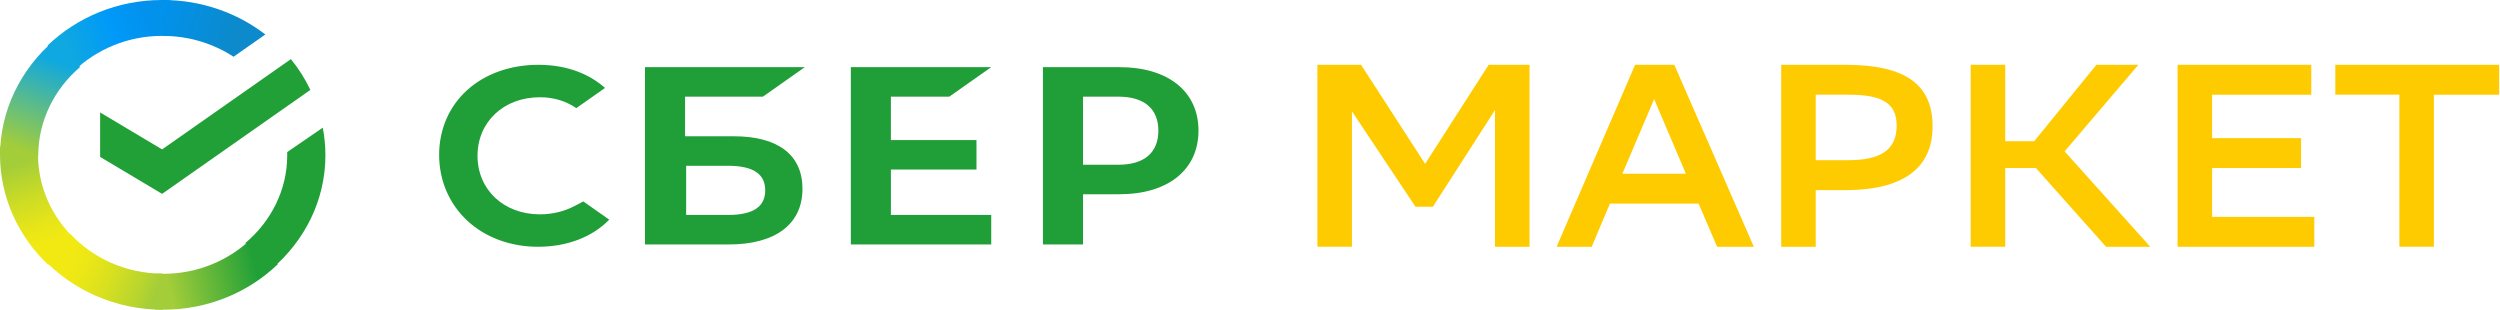 <svg width="274" height="34" viewBox="0 0 274 34" fill="none" xmlns="http://www.w3.org/2000/svg">
<path d="M31.881 6.478C32.724 7.513 33.444 8.645 34.019 9.851L17.765 21.247L10.974 17.197V12.325L17.765 16.375L31.881 6.478Z" fill="#21A038"/>
<path d="M4.165 16.919C4.165 16.699 4.171 16.48 4.182 16.262L0.023 16.065C0.008 16.348 0 16.633 0 16.919C0 21.644 2.018 25.923 5.281 29.02L8.23 26.221C5.722 23.837 4.165 20.548 4.165 16.919Z" fill="url(#paint0_linear)"/>
<path d="M17.769 3.933C17.998 3.933 18.225 3.941 18.451 3.951L18.656 0.021C18.362 0.008 18.066 0 17.769 0C12.866 0 8.427 1.906 5.213 4.988L8.117 7.773C10.591 5.401 14.004 3.933 17.769 3.933Z" fill="url(#paint1_linear)"/>
<path d="M17.896 30.009C17.668 30.009 17.441 30.004 17.215 29.993L17.01 33.922C17.304 33.935 17.599 33.943 17.896 33.943C22.799 33.943 27.239 32.038 30.453 28.955L27.548 26.17C25.075 28.54 21.661 30.009 17.896 30.009Z" fill="url(#paint2_linear)"/>
<path d="M25.597 6.219L29.081 3.778C26.007 1.415 22.094 0 17.833 0V3.934C20.712 3.933 23.385 4.778 25.597 6.219Z" fill="url(#paint3_linear)"/>
<path d="M35.665 17.018C35.665 15.985 35.566 14.974 35.375 13.992L31.473 16.67C31.476 16.786 31.479 16.901 31.479 17.016C31.479 20.829 29.705 24.263 26.886 26.641L29.701 29.538C33.363 26.45 35.665 21.984 35.665 17.018Z" fill="#21A038"/>
<path d="M17.833 29.988C13.823 29.988 10.211 28.313 7.711 25.652L4.664 28.309C7.913 31.769 12.61 33.943 17.833 33.943V29.988Z" fill="url(#paint4_linear)"/>
<path d="M8.779 7.343L5.965 4.405C2.302 7.537 0 12.066 0 17.101H4.187C4.189 13.234 5.961 9.753 8.779 7.343Z" fill="url(#paint5_linear)"/>
<path d="M163.854 12.06L157.043 22.658H155.136L148.173 12.202V27.045H144.388V7.103H149.171L156.194 17.957L163.158 7.103H167.638V27.046H163.853V12.06H163.854ZM183.503 7.103L192.222 27.046H188.196L186.167 22.317H176.448L174.45 27.046H170.605L179.205 7.103H183.505H183.503ZM177.811 19.041H184.774L181.292 10.864L177.811 19.041ZM199.004 20.834V27.046H195.219V7.103H202.273C208.963 7.103 211.81 9.354 211.81 13.855C211.81 18.501 208.479 20.837 202.273 20.837H199.004V20.834ZM199.004 10.379V17.558H202.545C206.057 17.558 207.874 16.475 207.874 13.768C207.874 11.318 206.3 10.379 202.606 10.379H199.004ZM219.772 27.045H215.987V7.103H219.772V15.478H222.951L229.763 7.103H234.365L226.282 16.59L235.668 27.046H230.824L223.134 18.413H219.774V27.045H219.772ZM252.196 18.413H242.447V23.77H253.648V27.046H238.662V7.103H253.315V10.38H242.445V15.137H252.195V18.413H252.196ZM273.904 10.38H266.758V27.045H262.973V10.379H255.95V7.102H273.903L273.904 10.38Z" fill="#FECB00"/>
<path d="M104.042 10.595L108.64 7.359H93.251V26.793H108.639V23.559H97.643V18.583H107.023V15.348H97.642V10.596L104.042 10.595ZM75.081 14.935V10.595H83.612L88.21 7.359H70.69V26.793H79.858C85.001 26.793 87.951 24.568 87.951 20.688C87.952 16.979 85.28 14.935 80.425 14.935H75.081ZM79.782 23.557H75.202V18.17H79.782C82.569 18.17 83.867 19.072 83.867 20.864C83.868 22.695 82.494 23.557 79.782 23.557ZM114.307 7.36V26.793H118.699V21.289H122.686C128.033 21.289 131.354 18.605 131.354 14.314C131.354 10.025 128.033 7.36 122.687 7.36H114.307ZM122.592 18.053H118.699V10.595H122.592C125.407 10.595 126.956 11.919 126.956 14.324C126.956 16.728 125.406 18.053 122.592 18.053ZM59.169 23.491C55.21 23.491 52.336 20.793 52.336 17.075C52.336 13.357 55.21 10.659 59.169 10.659C60.667 10.659 62.009 11.061 63.164 11.852L66.314 9.636L66.105 9.46C64.266 7.917 61.809 7.102 58.999 7.102C55.951 7.102 53.184 8.084 51.21 9.865C49.223 11.658 48.129 14.179 48.129 16.966C48.129 19.765 49.221 22.325 51.2 24.172C53.184 26.025 55.944 27.046 58.971 27.046C62.137 27.046 64.901 25.992 66.774 24.074L63.932 22.075L62.96 22.585C61.834 23.178 60.523 23.491 59.169 23.491Z" fill="#209F38"/>
<defs>
<linearGradient id="paint0_linear" x1="4.839" y1="28.524" x2="0.97" y2="16.785" gradientUnits="userSpaceOnUse">
<stop offset="0.144" stop-color="#F2E913"/>
<stop offset="0.304" stop-color="#E7E518"/>
<stop offset="0.582" stop-color="#CADB26"/>
<stop offset="0.891" stop-color="#A3CD39"/>
</linearGradient>
<linearGradient id="paint1_linear" x1="6.385" y1="4.56" x2="16.867" y2="0.323" gradientUnits="userSpaceOnUse">
<stop offset="0.059" stop-color="#0FA8E0"/>
<stop offset="0.538" stop-color="#0099F9"/>
<stop offset="0.923" stop-color="#0291EB"/>
</linearGradient>
<linearGradient id="paint2_linear" x1="16.739" y1="30.623" x2="29.329" y2="27.605" gradientUnits="userSpaceOnUse">
<stop offset="0.123" stop-color="#A3CD39"/>
<stop offset="0.285" stop-color="#86C339"/>
<stop offset="0.869" stop-color="#21A038"/>
</linearGradient>
<linearGradient id="paint3_linear" x1="16.967" y1="2.495" x2="27.491" y2="5.911" gradientUnits="userSpaceOnUse">
<stop offset="0.057" stop-color="#0291EB"/>
<stop offset="0.79" stop-color="#0C8ACB"/>
</linearGradient>
<linearGradient id="paint4_linear" x1="5.693" y1="28.922" x2="16.857" y2="33.37" gradientUnits="userSpaceOnUse">
<stop offset="0.132" stop-color="#F2E913"/>
<stop offset="0.298" stop-color="#EBE716"/>
<stop offset="0.531" stop-color="#D9E01F"/>
<stop offset="0.802" stop-color="#BBD62D"/>
<stop offset="0.983" stop-color="#A3CD39"/>
</linearGradient>
<linearGradient id="paint5_linear" x1="3.183" y1="17.58" x2="7.396" y2="6.129" gradientUnits="userSpaceOnUse">
<stop offset="0.07" stop-color="#A3CD39"/>
<stop offset="0.26" stop-color="#81C55F"/>
<stop offset="0.922" stop-color="#0FA8E0"/>
</linearGradient>
</defs>
</svg>
